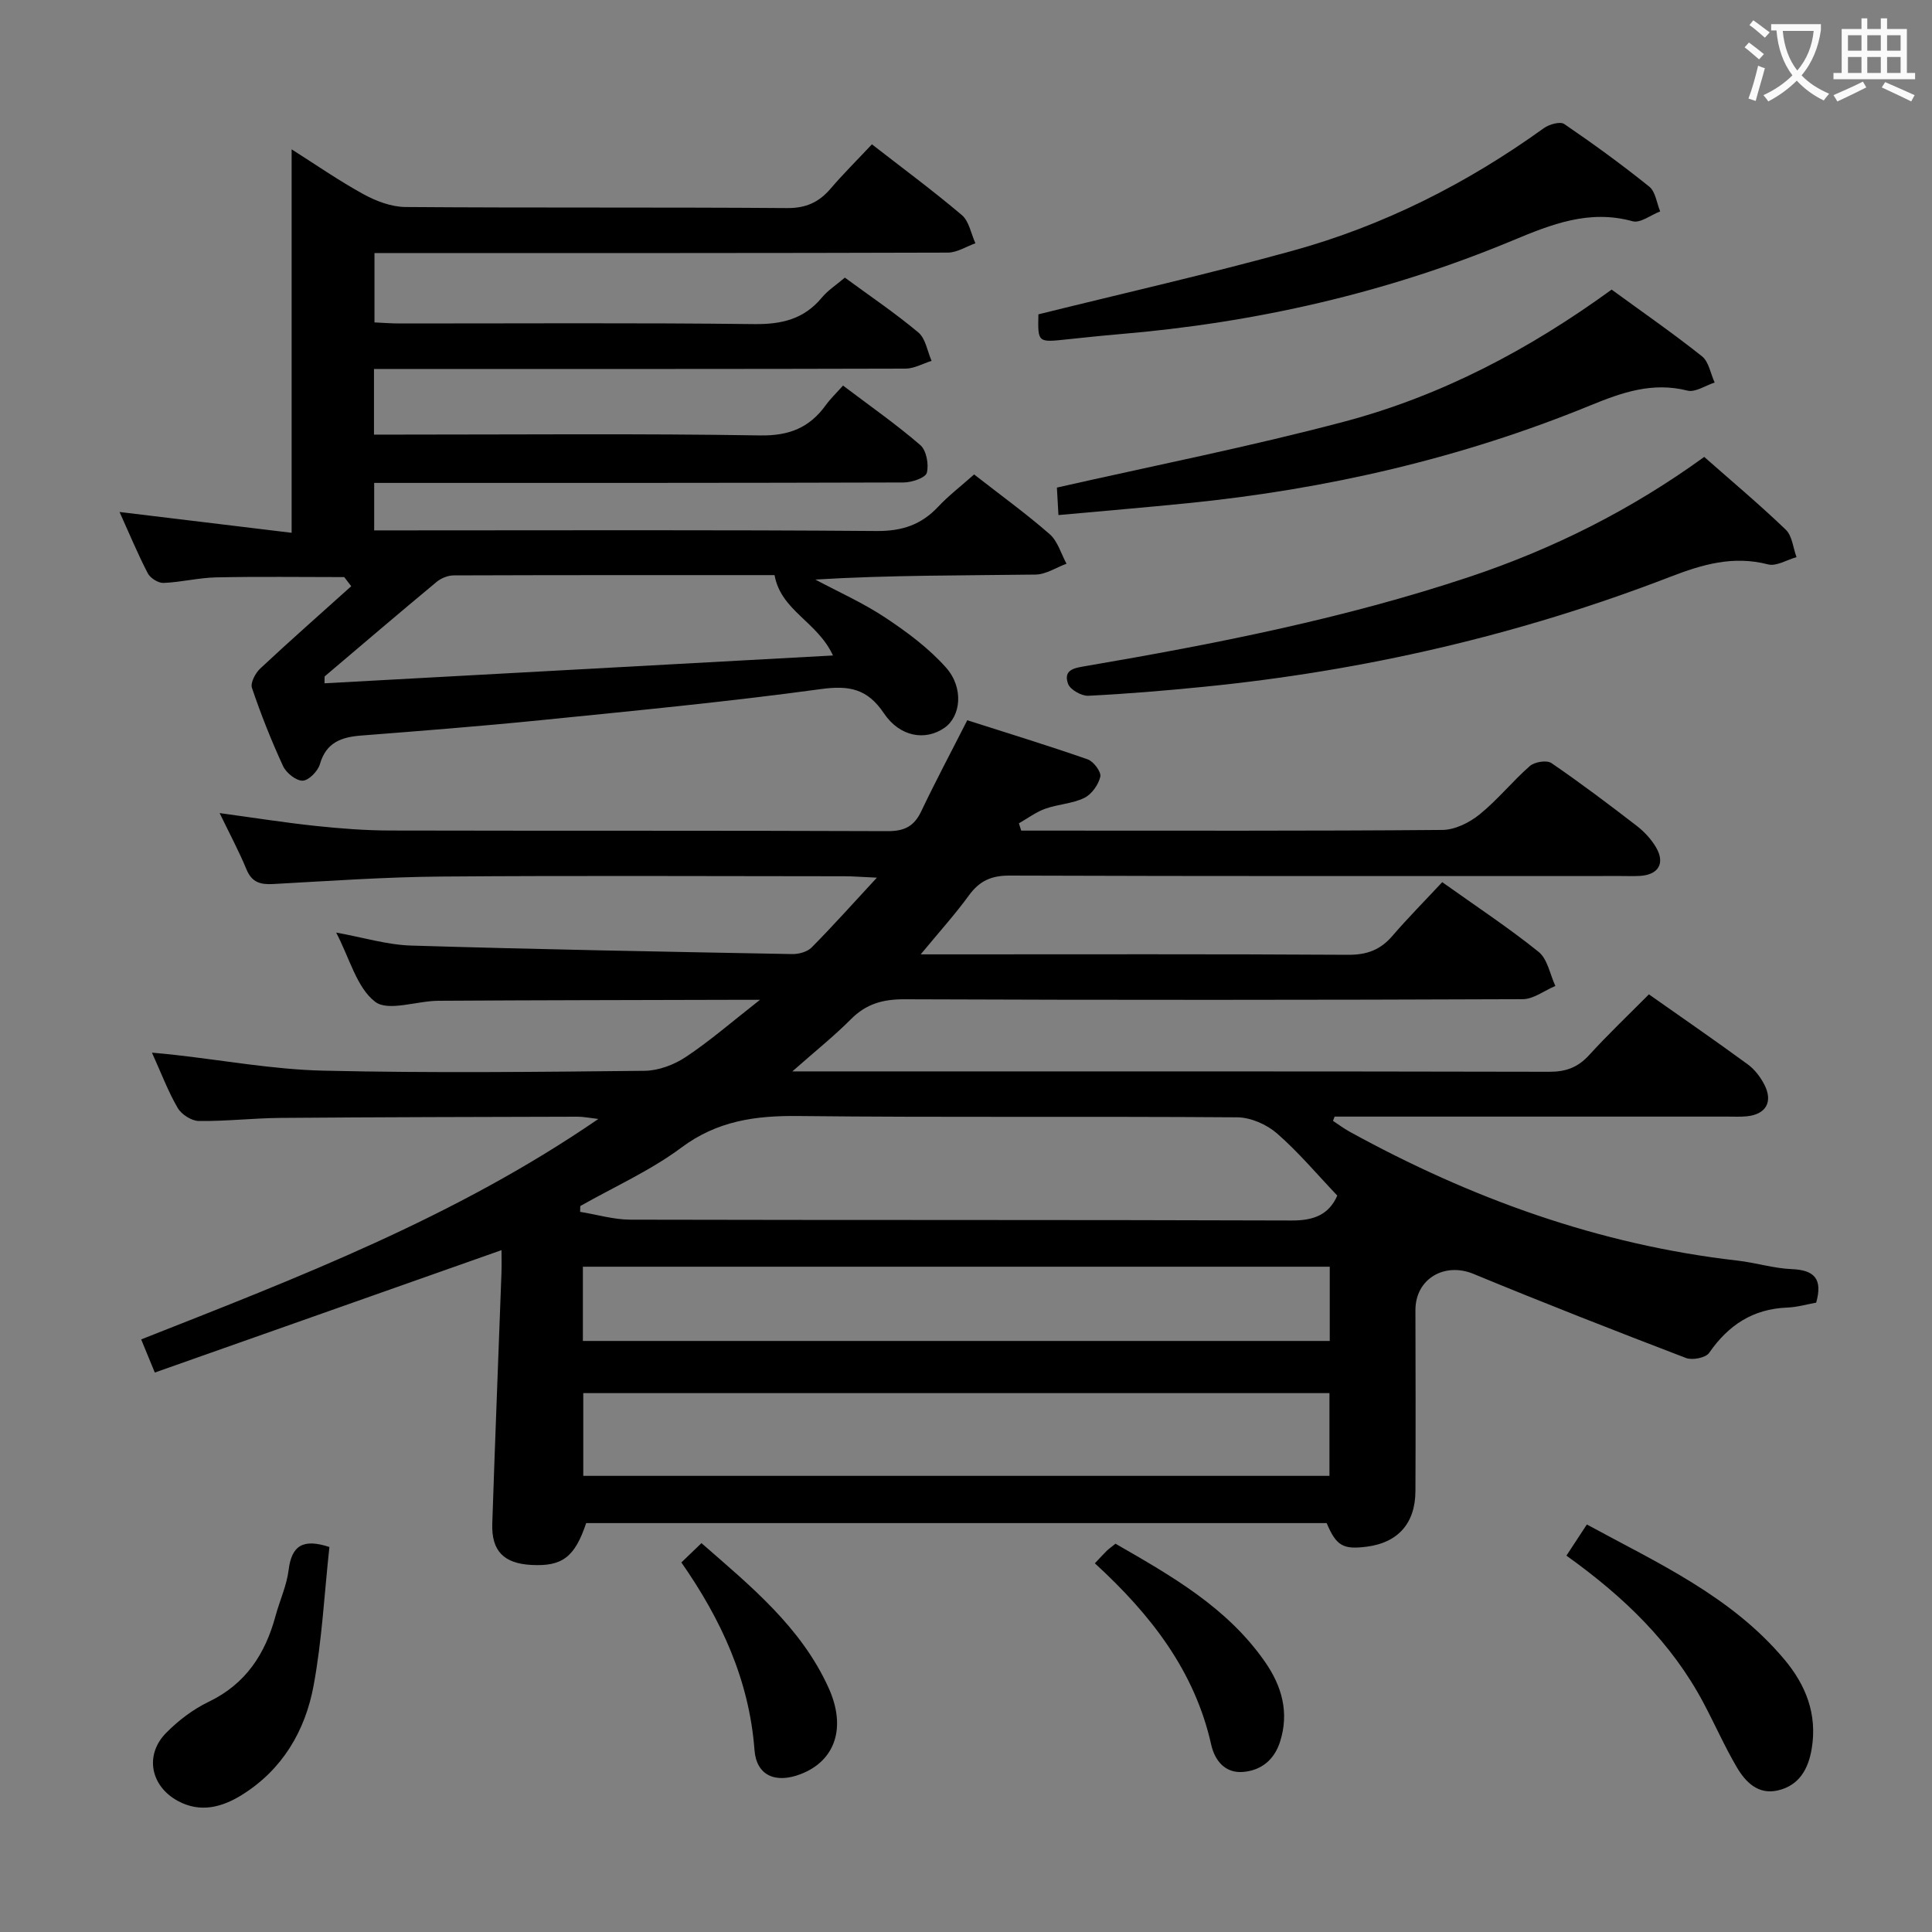 <svg enable-background="new 0 0 400 400" viewBox="0 0 400 400" xmlns="http://www.w3.org/2000/svg"><rect x="0" y="0" width="400" height="400" fill="#808080" stroke="none"/><g fill="#010000"><path d="m190.62 197.59h6.04c27.5 0 55-.08 82.49.09 3.85.02 6.65-1.02 9.12-3.9 3.25-3.77 6.76-7.31 10.33-11.14 7.14 5.09 13.79 9.47 19.96 14.44 1.85 1.49 2.34 4.65 3.46 7.05-2.26.95-4.51 2.73-6.77 2.74-42.66.17-85.33.19-127.99.02-4.48-.02-7.94.95-11.1 4.14-3.45 3.47-7.3 6.54-12.11 10.79h6.23c50.16 0 100.33-.03 150.49.08 3.46.01 5.93-.92 8.25-3.46 3.92-4.3 8.14-8.31 12.37-12.57 6.94 4.89 13.78 9.6 20.47 14.5 1.41 1.03 2.61 2.6 3.42 4.17 1.86 3.59.34 6.19-3.63 6.58-1.32.13-2.66.06-4 .06-25.5 0-51 0-76.49 0-1.61 0-3.23 0-4.84 0-.11.29-.23.58-.34.88 1.13.74 2.22 1.57 3.4 2.22 25.13 13.83 51.67 23.44 80.32 26.71 3.79.43 7.52 1.62 11.3 1.77 4.69.19 6.39 2.07 5.02 6.94-1.87.33-3.93.94-6.01 1.02-7.09.28-12.18 3.63-16.15 9.38-.7 1.02-3.47 1.56-4.79 1.06-14.73-5.64-29.41-11.38-43.99-17.41-6.02-2.49-12.04 1.02-12.03 7.5.03 12.5.06 25 0 37.5-.04 6.65-3.63 10.64-10.05 11.47-4.94.64-6.33-.16-8.33-4.88-51.07 0-102.2 0-153.31 0-2.36 7.06-4.97 9.03-11.42 8.66-5.63-.32-8.2-2.89-8.02-8.53.57-17.29 1.27-34.57 1.9-51.85.06-1.77.01-3.54.01-4.79-24.03 8.48-47.73 16.85-71.78 25.34-1.23-2.99-1.96-4.76-2.82-6.86 32.52-12.83 64.97-25.25 94.65-45.64-1.99-.23-3.15-.48-4.31-.47-20.49.05-40.99.09-61.48.25-5.65.05-11.29.71-16.93.64-1.51-.02-3.59-1.36-4.37-2.7-1.98-3.4-3.38-7.14-5.33-11.45 1.91.18 3.13.28 4.35.42 10.39 1.15 20.76 3.07 31.16 3.31 22.15.51 44.33.26 66.49.03 2.88-.03 6.11-1.25 8.54-2.87 4.94-3.28 9.44-7.2 15.35-11.83-2.84 0-4.23 0-5.63 0-20.33.06-40.66.07-60.99.2-4.47.03-10.37 2.28-13.07.2-3.81-2.94-5.25-8.95-8.06-14.32 5.66 1.02 10.57 2.54 15.53 2.69 26.28.8 52.57 1.27 78.86 1.76 1.36.03 3.12-.44 4.03-1.35 4.3-4.33 8.37-8.9 13.53-14.47-3.22-.14-4.95-.29-6.67-.29-27.83-.01-55.66-.16-83.49.06-11.63.09-23.25.92-34.87 1.55-2.61.14-4.37-.34-5.48-3.01-1.58-3.82-3.54-7.48-5.57-11.68 6.98.95 13.42 1.97 19.89 2.66 5.12.54 10.28.94 15.42.95 34.33.08 68.66-.01 102.99.13 3.49.01 5.49-1 6.97-4.12 2.91-6.13 6.11-12.12 9.52-18.84 8.34 2.67 16.7 5.22 24.94 8.1 1.21.42 2.83 2.6 2.61 3.58-.39 1.68-1.8 3.66-3.32 4.4-2.47 1.2-5.45 1.3-8.08 2.24-1.93.69-3.65 1.99-5.46 3.02.16.5.32 1.01.48 1.51h4.71c27.5 0 55 .09 82.49-.14 2.6-.02 5.6-1.51 7.7-3.21 3.74-3.02 6.8-6.87 10.43-10.04.98-.85 3.5-1.25 4.45-.59 6.04 4.13 11.88 8.54 17.68 13.01 1.55 1.2 2.98 2.75 3.97 4.43 1.95 3.32.49 5.71-3.37 5.92-1.33.07-2.67.02-4 .02-42.16 0-84.32.06-126.49-.09-3.76-.01-6.19 1.1-8.36 4.05-2.84 3.91-6.07 7.49-10.02 12.26zm-70.48 52.11c-.01.4-.02.8-.03 1.2 3.47.56 6.95 1.61 10.42 1.62 45.63.11 91.27.01 136.9.17 4.54.02 7.69-1.17 9.44-5.16-4.16-4.37-8.01-8.97-12.48-12.87-2.13-1.85-5.42-3.3-8.2-3.33-30.31-.23-60.63.06-90.93-.27-8.89-.1-16.77 1-24.21 6.55-6.41 4.77-13.9 8.11-20.91 12.09zm155.11 38.73c-51.69 0-103.03 0-154.49 0v17.13h154.49c0-5.95 0-11.53 0-17.13zm-154.57-10.8h154.63c0-5.3 0-10.23 0-15.37-51.64 0-103 0-154.63 0z"/><path d="m201.68 98.23c5.51 4.3 10.77 8.11 15.64 12.36 1.67 1.46 2.36 4.05 3.49 6.12-2.14.79-4.26 2.22-6.41 2.25-15.1.2-30.2.1-45.6 1.03 4.85 2.59 9.93 4.85 14.49 7.88 4.51 2.99 8.99 6.32 12.56 10.33 3.75 4.21 3.08 10.13-.3 12.48-3.96 2.76-9.25 1.91-12.56-3.02-3.4-5.06-7.16-5.8-13.05-4.99-19.25 2.63-38.61 4.48-57.94 6.43-12.4 1.25-24.83 2.22-37.26 3.19-4.1.32-7.22 1.44-8.51 5.93-.42 1.44-2.31 3.38-3.57 3.41-1.37.03-3.41-1.61-4.06-3.03-2.43-5.27-4.58-10.69-6.44-16.19-.35-1.05.72-3.07 1.73-4.01 6.18-5.78 12.54-11.37 18.83-17.03-.48-.63-.97-1.26-1.45-1.89-8.85 0-17.7-.13-26.55.06-3.63.08-7.24 1.01-10.88 1.15-1.08.04-2.72-1-3.24-1.99-2.06-3.96-3.77-8.1-5.85-12.7 12.21 1.48 23.9 2.89 35.63 4.31 0-26.93 0-52.83 0-79.39 4.93 3.12 9.74 6.47 14.86 9.28 2.63 1.44 5.79 2.64 8.72 2.66 26.32.2 52.65.02 78.98.22 3.92.03 6.6-1.19 9.03-4.03 2.59-3.03 5.43-5.84 8.55-9.17 6.23 4.85 12.6 9.55 18.62 14.65 1.51 1.28 1.9 3.86 2.81 5.84-1.9.67-3.8 1.92-5.7 1.93-37.49.12-74.98.09-112.47.09-1.97 0-3.93 0-6.25 0v14.36c1.61.07 3.35.22 5.1.22 24.49.01 48.99-.16 73.48.13 5.72.07 10.33-1.01 14.04-5.48 1.24-1.5 2.96-2.6 4.77-4.14 5.18 3.8 10.41 7.33 15.22 11.36 1.5 1.25 1.85 3.87 2.73 5.87-1.79.56-3.59 1.6-5.38 1.61-34.66.1-69.31.07-103.97.07-1.95 0-3.9 0-6.09 0v13.59h5.48c24.83 0 49.66-.23 74.48.17 6 .1 10.2-1.6 13.57-6.26.97-1.34 2.19-2.5 3.58-4.06 5.56 4.21 11.01 8.01 16 12.32 1.26 1.09 1.8 4.01 1.35 5.73-.28 1.05-3.1 2-4.79 2.01-34.49.11-68.98.09-103.47.09-1.96 0-3.92 0-6.16 0v9.83h6.05c32.66 0 65.32-.13 97.97.13 5.28.04 9.26-1.29 12.78-5.06 2.13-2.27 4.66-4.2 7.41-6.65zm-134.47 41.82c-.01.47-.02.95-.03 1.42 34.9-1.91 69.8-3.82 105.28-5.76-3.27-7.07-10.75-9.21-12.1-16.64-21.57 0-44-.02-66.43.06-1.19 0-2.61.58-3.54 1.35-7.78 6.46-15.47 13.03-23.18 19.57z"/><path d="m352.84 94.6c5.76 5.08 11.5 9.89 16.89 15.07 1.33 1.28 1.51 3.75 2.22 5.68-1.98.55-4.18 1.95-5.9 1.5-7.2-1.87-13.61.01-20.26 2.58-31.14 12.03-63.41 19.47-96.62 22.77-7.93.79-15.88 1.46-23.84 1.85-1.41.07-3.76-1.26-4.2-2.47-1.08-3.01 1.46-3.3 3.73-3.69 26.84-4.59 53.54-9.84 79.43-18.48 17.28-5.77 33.43-13.85 48.55-24.81z"/><path d="m333.67 59.96c6.46 4.71 12.74 9.06 18.71 13.81 1.42 1.13 1.77 3.58 2.62 5.43-1.89.61-4 2.08-5.63 1.67-7.26-1.83-13.53.37-20.14 3.08-26.72 10.94-54.61 17.35-83.32 20.23-8.73.88-17.48 1.61-26.77 2.46-.14-2.43-.24-4.16-.32-5.69 20.06-4.55 40.01-8.48 59.62-13.69 19.9-5.3 38.02-14.79 55.23-27.3z"/><path d="m214.99 65.08c17.63-4.37 35.21-8.36 52.58-13.15 18.88-5.2 36.16-13.94 52.07-25.4 1.1-.79 3.36-1.43 4.21-.86 6.03 4.11 11.94 8.41 17.62 12.98 1.29 1.04 1.53 3.38 2.25 5.12-1.91.73-4.11 2.48-5.7 2.04-9.01-2.49-16.82.63-24.87 3.99-26.07 10.86-53.3 17.03-81.42 19.39-3.64.31-7.27.7-10.9 1.08-5.98.64-5.97.65-5.84-5.19z"/><path d="m324.31 322.08c1.49-2.27 2.74-4.18 4.23-6.45 14.71 8 29.91 14.85 40.9 27.95 4.47 5.33 6.83 11.35 5.66 18.44-.7 4.26-2.63 7.68-7.07 8.68-4.05.91-6.66-1.76-8.46-4.84-2.51-4.28-4.52-8.85-6.85-13.24-6.61-12.48-16.46-22-28.41-30.54z"/><path d="m68.2 320.29c-1.05 9.66-1.53 19.29-3.27 28.68-1.73 9.38-6.47 17.44-14.87 22.66-4.07 2.53-8.56 3.76-13.21 1.25-5.69-3.07-6.97-9.55-2.43-14.13 2.52-2.55 5.56-4.86 8.78-6.41 7.69-3.69 11.72-9.91 13.85-17.79.87-3.19 2.31-6.29 2.71-9.52.62-5.06 3-6.53 8.44-4.74z"/><path d="m226.68 323.67c1.1-1.16 1.76-1.91 2.47-2.6.47-.45 1.01-.83 1.8-1.46 11.54 6.64 23.14 13.19 30.98 24.5 3.45 4.97 5.03 10.43 3.09 16.5-1.2 3.76-3.91 5.93-7.63 6.25-3.74.32-5.88-2.35-6.62-5.63-3.42-15.28-12.51-26.95-24.09-37.56z"/><path d="m141.07 323.49c1.36-1.31 2.54-2.45 4.16-4 10.12 8.85 20.6 17.33 26.32 29.96 3.76 8.3 1.32 15.14-5.8 17.87-5.16 1.98-9.14.32-9.54-5-1.1-14.58-6.98-27.14-15.14-38.83z"/></g><path d="m362.1 8.8c1.1.8 2.1 1.6 3.1 2.4l-1 1.1c-1.3-1.1-2.3-2-3-2.5zm1.9 4.8c.5.2.9.4 1.4.5-.6 2.3-1.3 4.5-1.9 6.8l-1.5-.5c.8-2.1 1.4-4.3 2-6.8zm-1-9.4c1.3.9 2.4 1.8 3.4 2.5l-1 1.1c-1.4-1.2-2.4-2.1-3.2-2.6zm3.7 2.2v-1.4h10.3v1.2c-.5 3.6-1.8 6.8-4 9.4 1.5 1.6 3.4 2.8 5.7 3.8-.3.4-.7.8-1.1 1.4-2.3-1.1-4.1-2.5-5.6-4.1-1.6 1.6-3.6 3.1-5.9 4.3-.3-.5-.7-.9-1-1.3 2.4-1.1 4.4-2.5 6-4.1-1.9-2.5-3-5.6-3.3-9.3h-1.1zm8.8 0h-6.4c.3 3.3 1.3 6 3 8.2 2-2.3 3.1-5.1 3.4-8.2z" fill="#fbfafa"/><path d="m385.3 3.8h1.3v2.2h2.8v-2.2h1.3v2.2h4.1v9.1h1.7v1.3h-16.9v-1.3h1.7v-9.1h4.1v-2.2zm.4 13.1.7 1.2c-1.8.9-3.8 1.9-6 2.9-.2-.4-.5-.8-.8-1.3 2.3-1 4.3-1.9 6.1-2.8zm-3.1-6.4h2.8v-3.2h-2.8zm0 4.6h2.8v-3.3h-2.8zm4-4.6h2.8v-3.2h-2.8zm0 4.6h2.8v-3.3h-2.8zm3.7 1.9c2.1.9 4.1 1.8 6.1 2.7l-.7 1.3c-2.2-1.1-4.2-2-6.1-2.9zm3.2-9.7h-2.8v3.2h2.8zm-2.8 7.8h2.8v-3.3h-2.8z" fill="#fbfafa"/></svg>